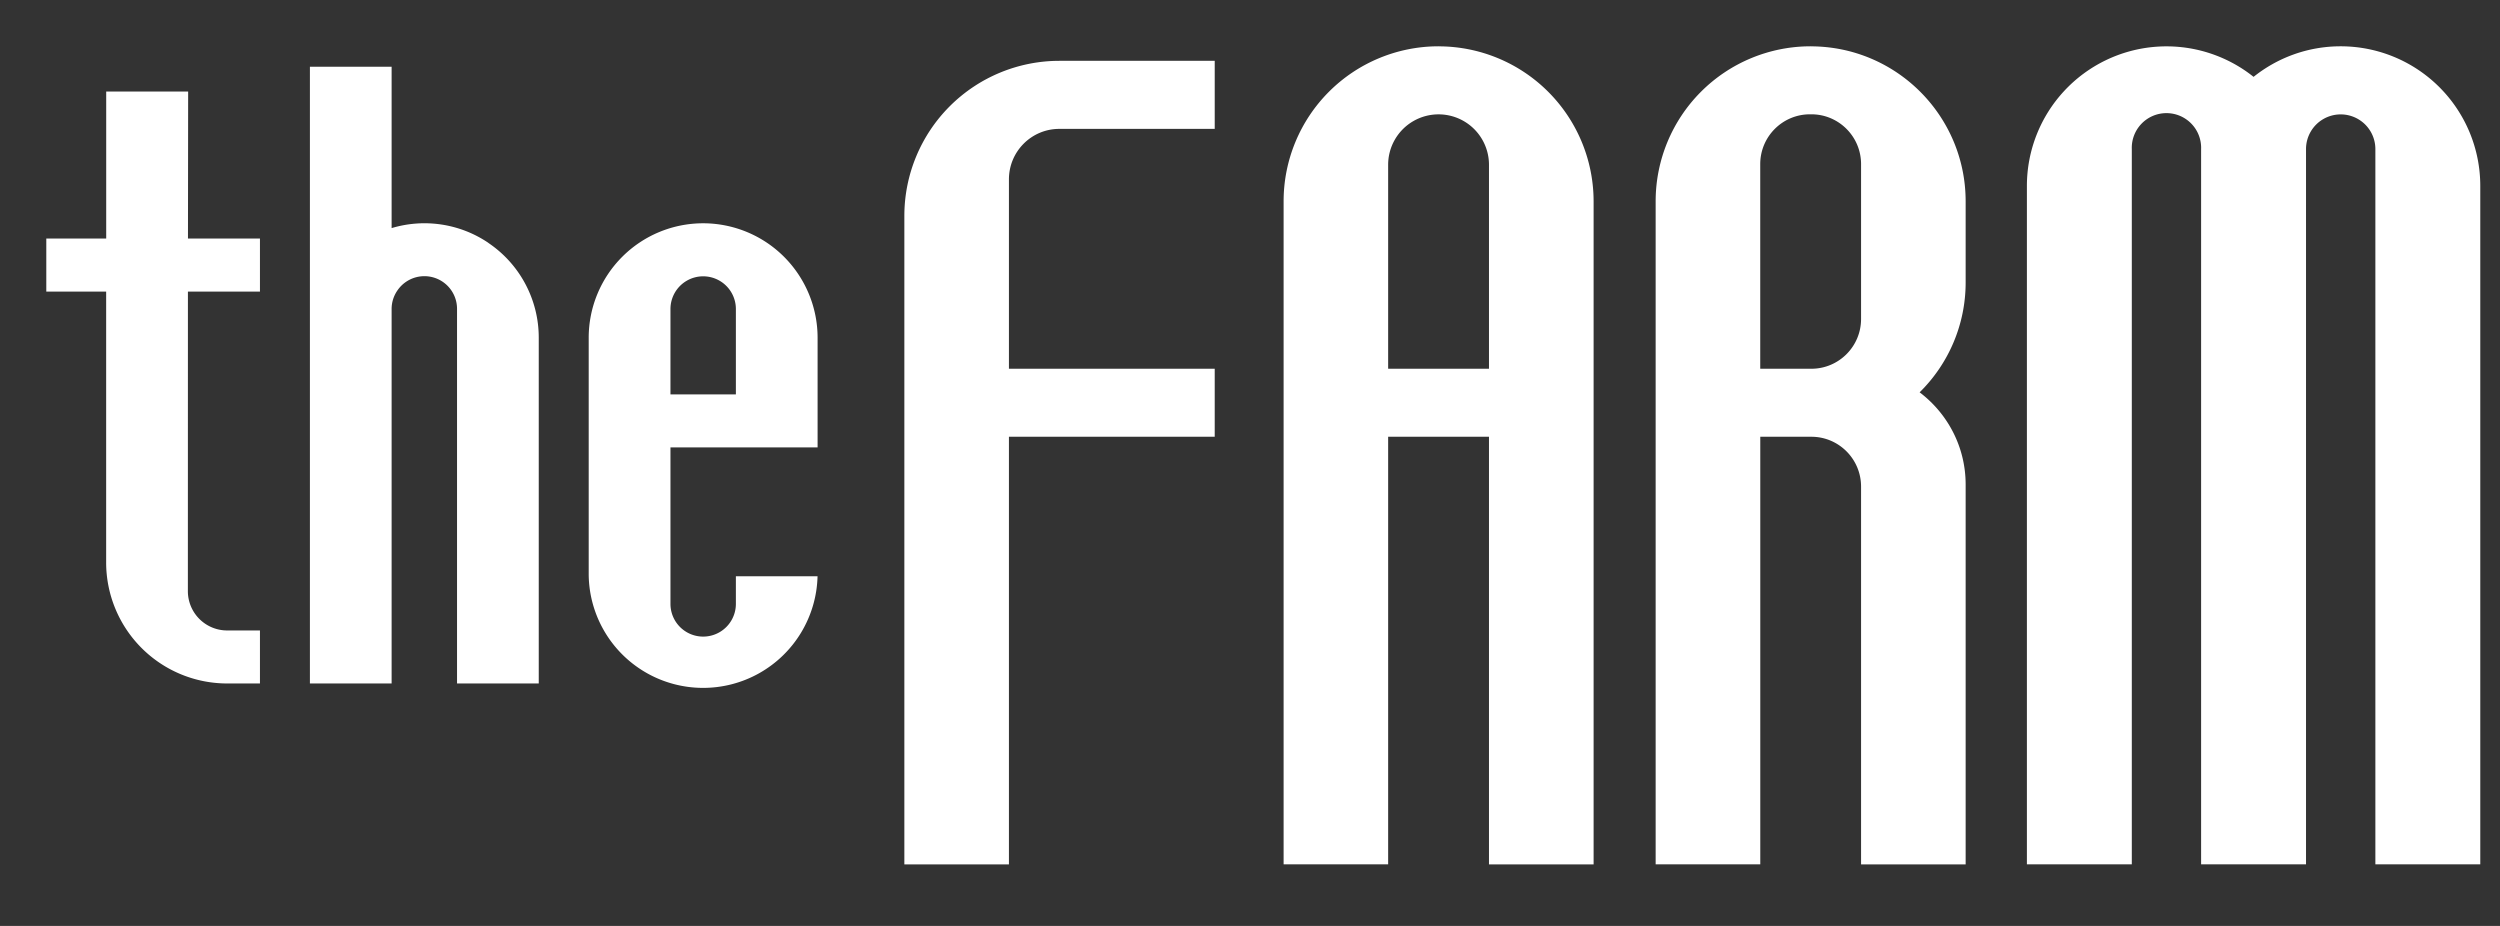 <svg xmlns="http://www.w3.org/2000/svg" width="54" height="20"><rect width="100%" height="100%" fill="#333333" stroke="none"/><path fill="#fff" fill-rule="evenodd" d="M32.162 7.965h-2.178V3.559a1.089 1.089 0 112.178 0v4.406zM31.073 1a3.348 3.348 0 00-3.347 3.349V18.67h2.258V9.434h2.178v9.237h2.26V4.35a3.35 3.35 0 00-3.349-3.349zm6.948 6.965v-4.42c0-.594.481-1.076 1.075-1.076h.029c.593 0 1.074.482 1.074 1.076V6.89c0 .594-.481 1.075-1.074 1.075H38.02zM39.11 1a3.348 3.348 0 00-3.348 3.349V18.67h2.26V9.434h1.103c.593 0 1.074.482 1.074 1.076v8.161h2.259v-8.205c0-.814-.391-1.536-.994-1.992a3.324 3.324 0 00.994-2.375V4.35c0-1.85-1.5-3.349-3.348-3.349zm-16.229.314a3.349 3.349 0 00-3.347 3.349v14.008h2.259V9.434h4.445v-1.47h-4.445v-4.09c0-.602.487-1.09 1.088-1.09h3.357v-1.47H22.88zM50.559 1c-.712 0-1.366.248-1.882.66a3.015 3.015 0 00-4.896 2.356V18.67h2.266V3.22a.749.749 0 111.497 0v15.45h2.266V3.22a.749.749 0 111.498 0v15.45h2.266V4.016A3.015 3.015 0 0050.559 1M15.895 8.519h-1.413V6.675a.706.706 0 111.413 0v1.844zm-.707-3.696a2.472 2.472 0 00-2.472 2.473v5.126a2.472 2.472 0 004.943.025h-1.764v.597a.706.706 0 11-1.413 0v-3.38h3.178V7.296a2.473 2.473 0 00-2.472-2.473zM4.064 1.977h-1.77v3.176H1v1.145h1.293v5.848a2.614 2.614 0 002.608 2.617h.714v-1.145h-.709a.849.849 0 01-.848-.848l.001-6.472h1.556V5.153H4.06l.004-3.176zm6.484 3.268a2.462 2.462 0 00-2.089-.318V1.442H6.694v13.321h1.765V6.675a.7.7 0 01.121-.395.705.705 0 011.292.395v8.088h1.765V7.296a2.466 2.466 0 00-1.09-2.05"/></svg>